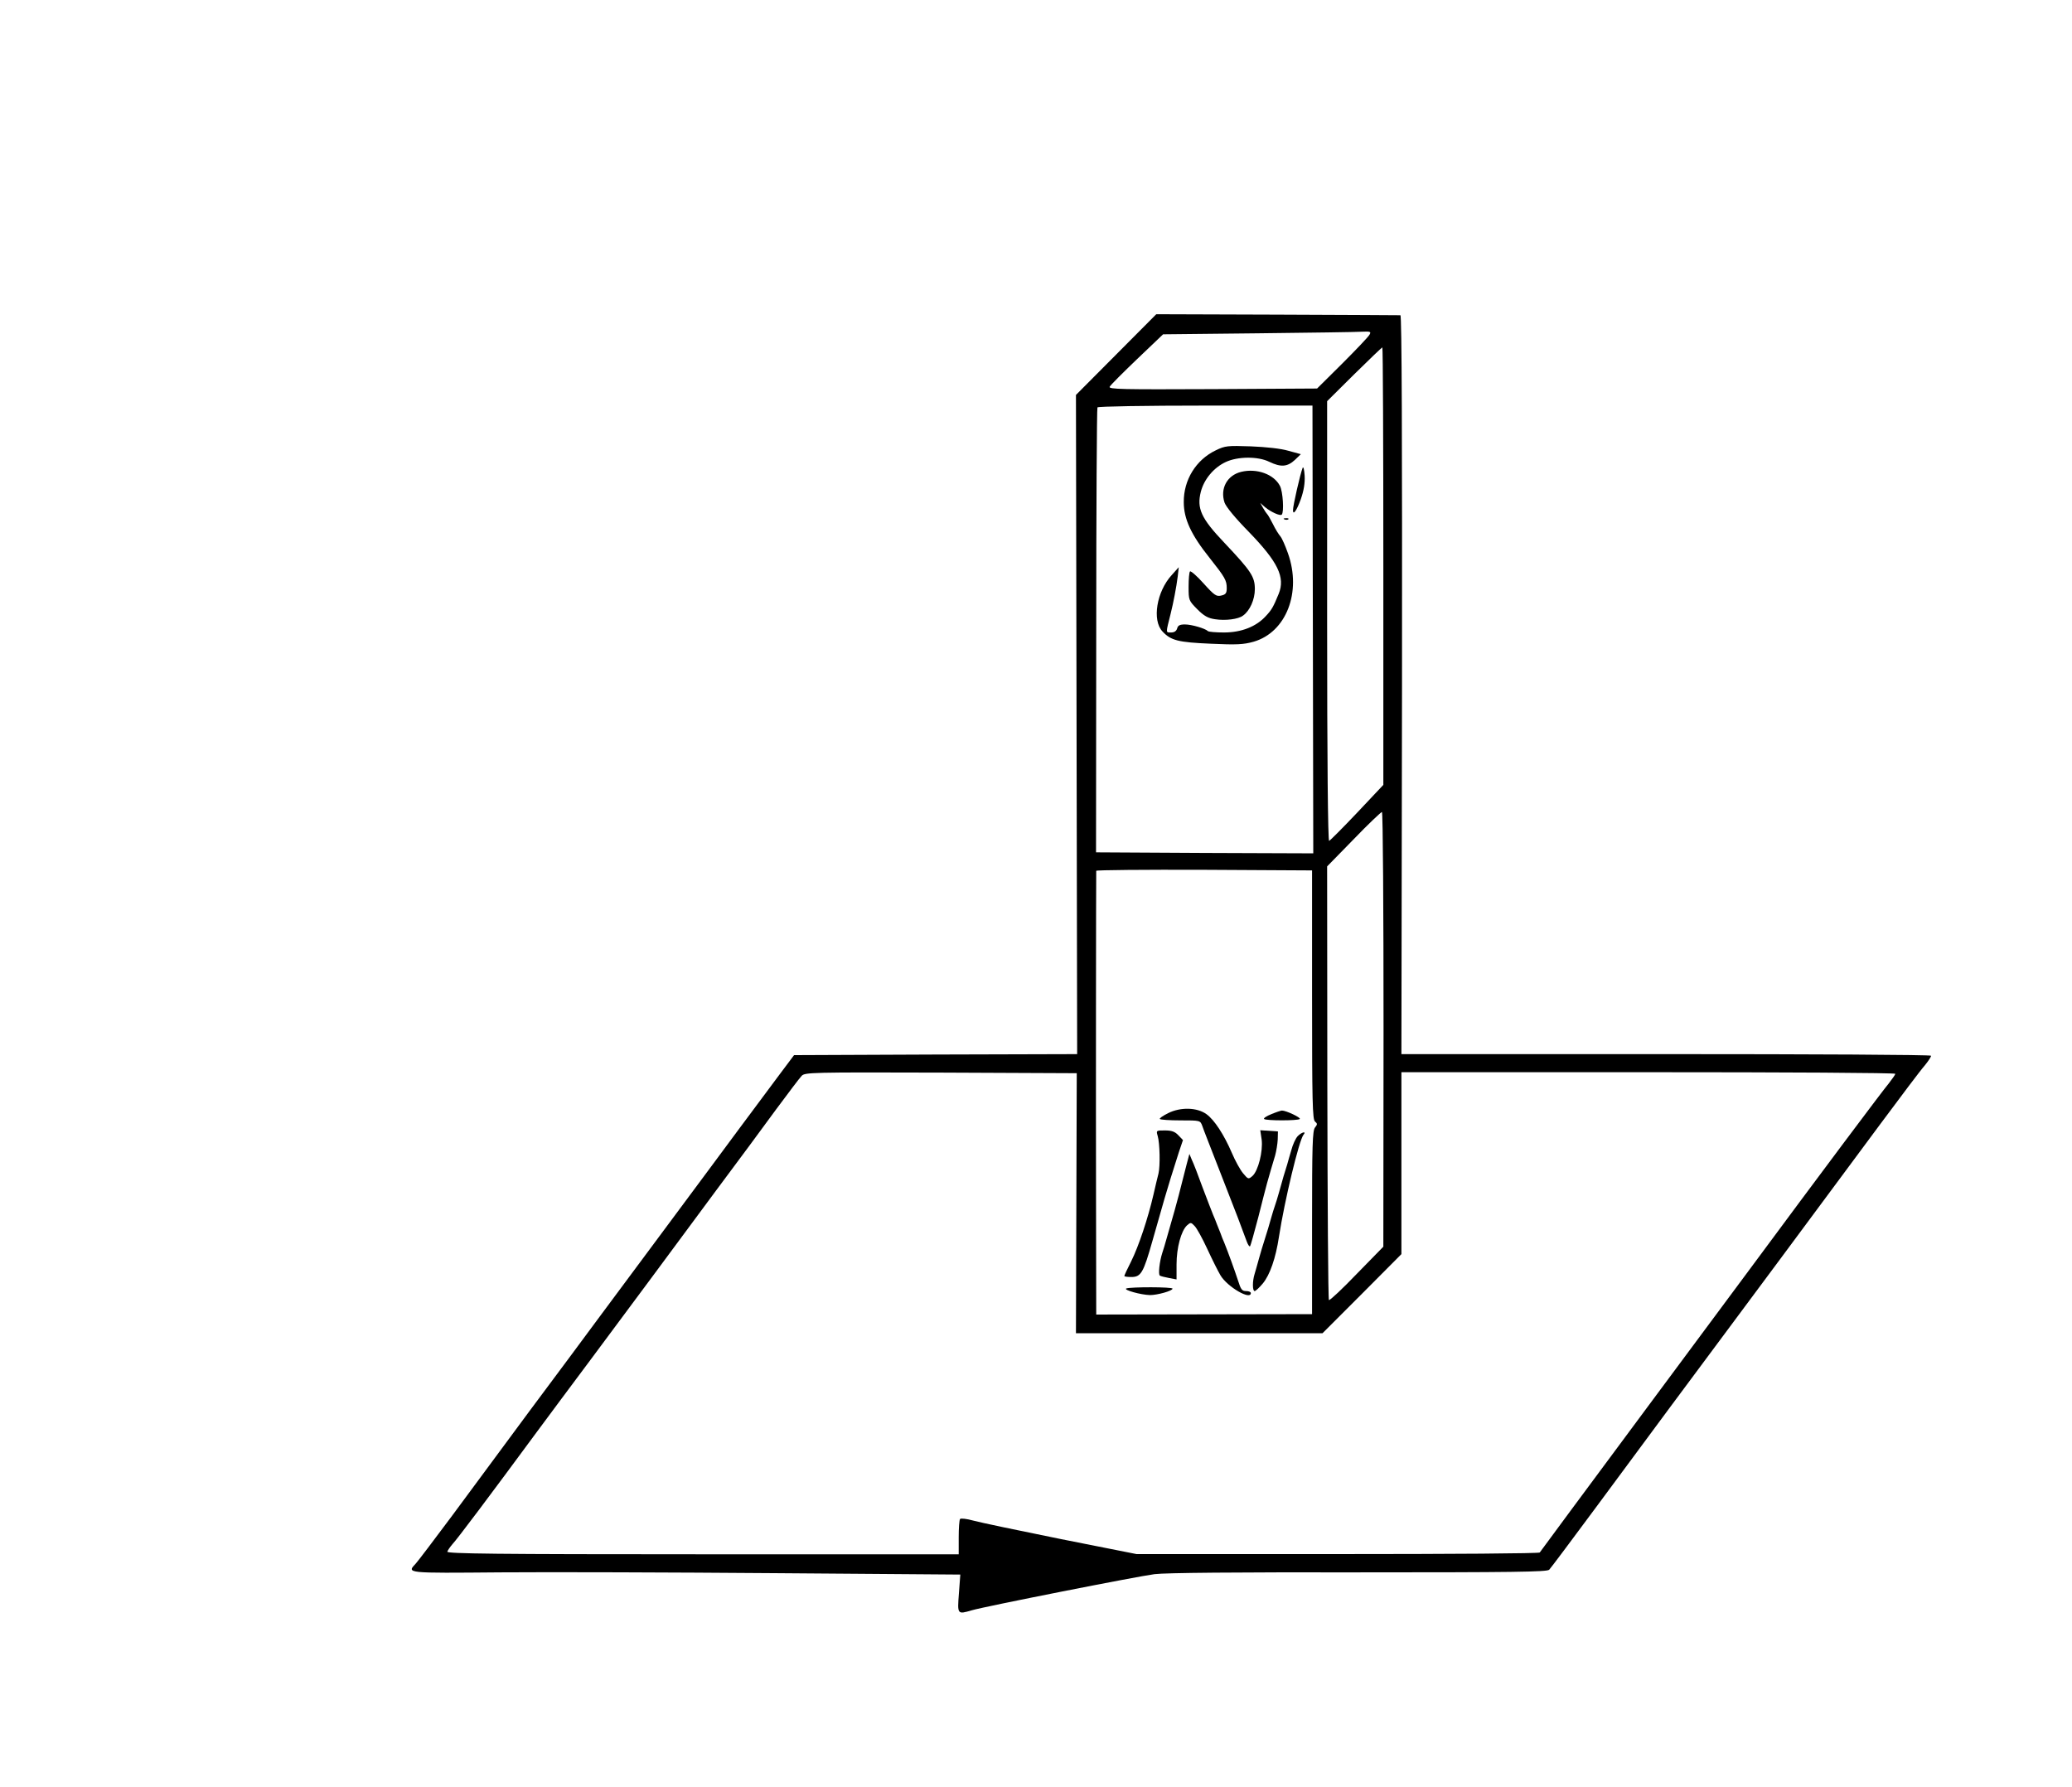 <?xml version="1.0" encoding="UTF-8" standalone="no"?>
<svg
   xmlns:dc="http://purl.org/dc/elements/1.1/"
   xmlns:cc="http://creativecommons.org/ns#"
   xmlns:rdf="http://www.w3.org/1999/02/22-rdf-syntax-ns#"
   xmlns:svg="http://www.w3.org/2000/svg"
   xmlns="http://www.w3.org/2000/svg"
   xmlns:sodipodi="http://sodipodi.sourceforge.net/DTD/sodipodi-0.dtd"
   xmlns:inkscape="http://www.inkscape.org/namespaces/inkscape"
   version="1.0"
   width="1032pt"
   height="890pt"
   viewBox="0 0 1032 890"
   preserveAspectRatio="xMidYMid meet"
   id="svg28"
   sodipodi:docname="335.svg"
   inkscape:version="0.92.4 5da689c313, 2019-01-14">
  <defs
     id="defs32" />
  <sodipodi:namedview
     pagecolor="#ffffff"
     bordercolor="#666666"
     borderopacity="1"
     objecttolerance="10"
     gridtolerance="10"
     guidetolerance="10"
     inkscape:pageopacity="0"
     inkscape:pageshadow="2"
     inkscape:window-width="1920"
     inkscape:window-height="1040"
     id="namedview30"
     showgrid="false"
     inkscape:zoom="0.36918605"
     inkscape:cx="433.2169"
     inkscape:cy="-253.85862"
     inkscape:window-x="0"
     inkscape:window-y="0"
     inkscape:window-maximized="1"
     inkscape:current-layer="svg28" />
  <g
     transform="translate(0,890) scale(0.1,-0.1)"
     fill="#000000"
     stroke="none"
     id="g26">
    <path
       d="m 5559,7134 -200,-201 3,-1641 3,-1642 -705,-2 -705,-3 -75,-100 c -41,-55 -132,-177 -201,-270 -69,-94 -225,-303 -345,-465 -121,-162 -275,-371 -344,-463 -69,-93 -227,-307 -353,-475 -125,-169 -299,-404 -386,-522 -88,-118 -169,-225 -180,-237 -46,-49 -52,-48 421,-44 244,2 859,0 1367,-4 l 924,-7 -7,-94 c -8,-105 -8,-105 64,-84 64,19 824,169 910,180 56,7 405,10 1019,9 761,0 936,2 947,13 7,7 111,146 231,308 120,162 288,389 373,504 436,586 678,912 1044,1406 104,140 204,273 223,294 18,22 32,44 31,48 -2,5 -596,8 -1321,8 H 6980 l 3,1840 c 1,1221 -1,1840 -8,1840 -5,0 -281,2 -613,3 l -603,2 z m 1262,99 c -5,-10 -66,-74 -135,-143 l -126,-125 -521,-3 c -450,-2 -519,-1 -512,12 4,8 66,70 137,138 l 129,123 471,5 c 259,3 493,6 519,8 43,2 47,0 38,-15 z m 69,-1153 V 4991 l -130,-138 c -72,-76 -135,-139 -140,-141 -6,-2 -10,402 -10,1093 v 1097 l 135,134 c 75,74 138,134 140,134 3,0 5,-490 5,-1090 z m -351,-315 2,-1115 -541,2 -541,3 1,1104 c 0,607 3,1107 6,1112 3,5 240,9 538,9 h 533 z m 352,-1992 -1,-1082 -132,-135 c -72,-75 -134,-133 -139,-131 -4,3 -7,490 -8,1082 l -1,1078 133,136 c 72,75 136,135 140,135 5,-1 8,-488 8,-1083 z m -356,172 c 0,-532 2,-622 15,-631 12,-10 12,-14 0,-29 -13,-15 -15,-89 -15,-474 v -456 l -537,-1 -538,-1 -1,591 c -1,446 0,1555 1,1619 0,4 242,6 538,5 l 537,-3 z m -1174,-1037 -2,-648 h 614 614 l 197,197 196,197 v 453 453 h 1230 c 677,0 1230,-3 1230,-8 0,-4 -15,-25 -32,-47 -34,-41 -317,-418 -718,-960 -129,-174 -350,-471 -490,-660 -294,-396 -522,-704 -531,-717 -3,-5 -439,-8 -1007,-8 H 5661 l -378,75 c -208,42 -404,83 -436,92 -32,9 -61,12 -65,8 -4,-4 -7,-45 -7,-91 v -85 H 3500 c -1032,0 -1274,3 -1272,13 2,7 14,24 26,38 22,23 183,237 421,560 55,74 175,236 268,360 92,124 227,306 301,405 73,99 218,295 322,435 105,140 239,322 299,404 61,82 118,158 128,168 16,17 48,18 694,16 l 676,-3 z"
       id="path4"
       inkscape:connector-curvature="0"
       sodipodi:nodetypes="ccccccccccccccccccccssccccsccscccccccccccccscccsccsscccccsscccccccccccsccscccccccsccccccccssccccsccssscsccccccccccc" />
    <path
       d="M6055 6657 c-98 -47 -160 -147 -159 -258 0 -84 37 -163 129 -278 76 -96 85 -111 85 -150 0 -25 -5 -32 -27 -37 -24 -6 -34 0 -88 60 -33 37 -64 64 -68 60 -4 -4 -7 -38 -7 -76 0 -68 1 -69 43 -112 34 -34 54 -45 89 -50 51 -8 116 0 139 18 34 24 59 80 59 132 0 62 -18 89 -153 232 -115 121 -137 170 -116 253 16 62 64 120 124 148 60 28 160 29 217 1 58 -28 90 -25 127 9 l30 29 -62 17 c-37 11 -111 19 -187 22 -116 4 -128 3 -175 -20z"
       id="path6" />
    <path
       d="M6488 6570 c-12 -31 -48 -187 -48 -211 0 -28 19 -1 39 55 15 43 21 80 19 117 -2 30 -6 47 -10 39z"
       id="path8" />
    <path
       d="M6182 6550 c-70 -17 -106 -83 -83 -153 8 -22 54 -78 123 -148 143 -148 180 -224 147 -306 -27 -66 -35 -80 -64 -111 -48 -53 -122 -82 -209 -82 -40 0 -76 3 -80 7 -13 13 -81 33 -114 33 -26 0 -35 -5 -39 -20 -4 -13 -14 -20 -30 -20 -28 0 -27 -5 -2 95 13 52 28 129 35 185 l5 45 -35 -39 c-75 -82 -99 -225 -46 -281 42 -45 78 -54 241 -61 129 -6 163 -4 213 10 162 47 240 246 171 440 -13 37 -30 76 -38 85 -8 9 -25 36 -37 61 -13 25 -25 47 -29 50 -3 3 -12 16 -20 30 l-14 25 24 -21 c29 -24 75 -45 83 -37 12 12 6 115 -9 143 -30 58 -115 89 -193 70z"
       id="path10" />
    <path
       d="M6398 6313 c7 -3 16 -2 19 1 4 3 -2 6 -13 5 -11 0 -14 -3 -6 -6z"
       id="path12" />
    <path
       d="M5818 3356 c-26 -13 -45 -26 -41 -29 3 -4 50 -7 103 -7 97 0 98 0 108 -27 5 -16 47 -122 92 -238 77 -196 104 -268 130 -339 6 -16 13 -26 16 -23 3 3 21 68 41 144 19 76 39 153 44 171 13 46 26 91 40 137 6 22 12 58 13 80 l1 40 -44 3 -44 3 7 -47 c7 -58 -17 -155 -46 -181 -20 -17 -21 -17 -47 14 -14 17 -39 62 -55 100 -40 93 -88 166 -127 194 -47 34 -129 36 -191 5z"
       id="path14" />
    <path
       d="M6332 3351 c-23 -9 -40 -20 -36 -24 9 -9 169 -9 178 0 6 7 -68 42 -89 42 -5 0 -29 -8 -53 -18z"
       id="path16" />
    <path
       d="M5766 3243 c11 -37 13 -151 4 -188 -4 -16 -16 -64 -25 -105 -27 -117 -74 -258 -111 -332 -19 -37 -34 -70 -34 -73 0 -3 16 -5 35 -5 48 0 60 21 105 180 7 25 16 56 20 70 4 14 13 45 20 70 7 25 16 56 20 70 4 14 18 59 30 100 13 41 32 101 42 133 l20 59 -23 24 c-17 18 -33 24 -67 24 -43 0 -44 0 -36 -27z"
       id="path18" />
    <path
       d="M6463 3241 c-10 -11 -24 -41 -31 -68 -8 -26 -17 -59 -21 -73 -10 -30 -24 -78 -41 -140 -7 -25 -16 -54 -20 -65 -4 -11 -13 -40 -20 -65 -7 -25 -20 -70 -30 -100 -10 -30 -23 -75 -30 -100 -7 -25 -16 -58 -21 -74 -12 -38 -11 -86 0 -86 5 0 23 17 40 37 36 43 65 127 81 233 28 181 100 480 122 508 17 20 -9 14 -29 -7z"
       id="path20" />
    <path
       d="M5911 3104 c-36 -142 -52 -204 -61 -234 -10 -35 -25 -88 -40 -140 -7 -25 -16 -56 -21 -70 -14 -43 -21 -108 -12 -113 4 -3 25 -8 46 -12 l37 -7 0 75 c0 83 23 167 52 194 18 16 20 16 38 -3 11 -11 39 -62 63 -114 24 -52 54 -112 66 -132 35 -58 151 -125 151 -88 0 6 -11 10 -24 10 -20 0 -26 8 -40 53 -17 52 -49 140 -68 187 -6 14 -15 35 -19 48 -5 12 -13 32 -18 45 -4 12 -13 33 -19 47 -6 14 -29 75 -52 135 -22 61 -46 123 -54 139 l-12 29 -13 -49z"
       id="path22" />
    <path
       d="M5610 2483 c-17 -7 72 -32 118 -33 37 0 112 21 112 32 0 9 -208 9 -230 1z"
       id="path24" />
  </g>
</svg>
